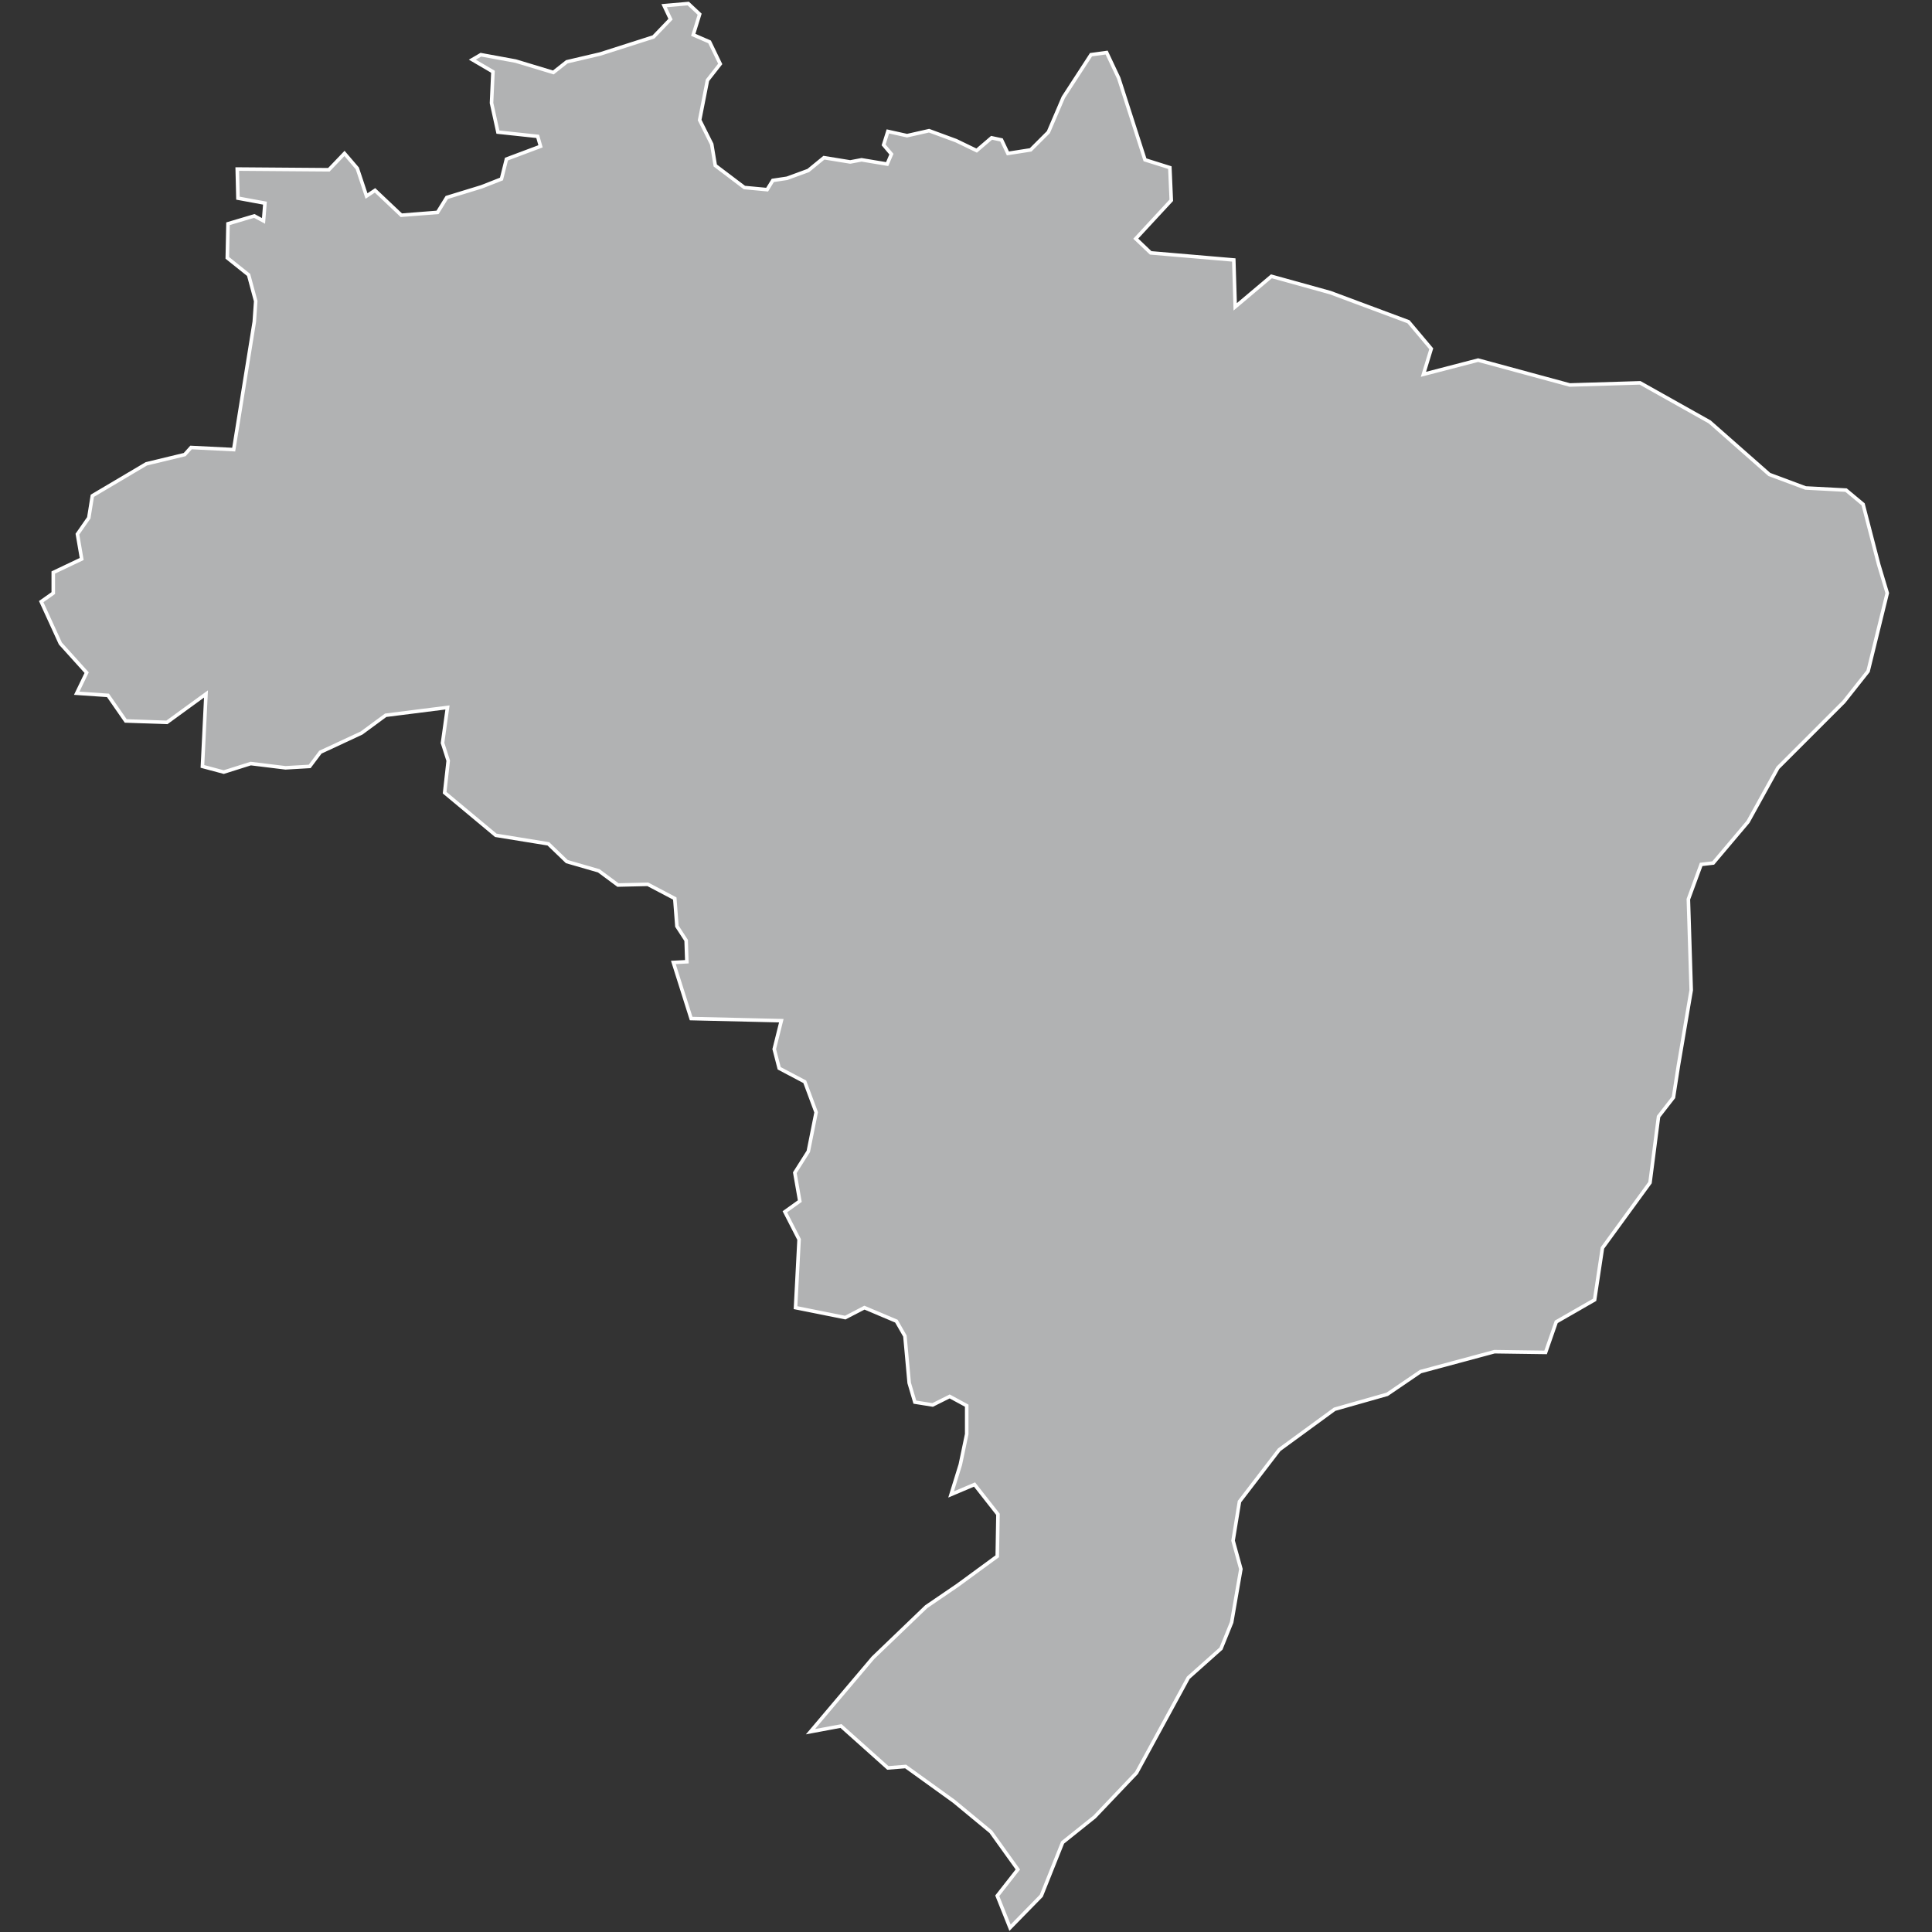 <?xml version="1.0" encoding="utf-8"?>
<!-- Generator: Adobe Illustrator 21.1.0, SVG Export Plug-In . SVG Version: 6.00 Build 0)  -->
<svg version="1.1" id="Layer_1" xmlns="http://www.w3.org/2000/svg" xmlns:xlink="http://www.w3.org/1999/xlink" x="0px" y="0px"
	 viewBox="0 0 272 272" style="enable-background:new 0 0 272 272;" xml:space="preserve">
<rect x="0" y="0" width="272" height="272" fill="#333333" stroke="none"/>
<style type="text/css">
	.st0{fill:#B1B2B3;stroke:#FFFFFF;stroke-width:0.5;}
</style>
<title>BR</title>
<desc>Created with Sketch.</desc>
<g id="Map-countries">
	<g id="Artboard" transform="translate(-825, -1214)">
		<polygon id="BR" class="st0" points="939.1,1457.8 947.9,1447.4 955.4,1440.2 959.8,1437.2 965.4,1433.1 965.5,1427.2 962.2,1423 
			958.9,1424.4 960.2,1420.2 961.1,1415.9 961.1,1411.9 958.7,1410.6 956.3,1411.8 953.8,1411.4 953,1408.7 952.4,1402.1 
			951.2,1400 946.7,1398.1 944,1399.5 937,1398.1 937.5,1388.5 935.5,1384.6 937.6,1383.1 936.9,1379.1 938.8,1376.1 939.9,1370.6 
			938.3,1366.3 934.7,1364.4 934,1361.7 935,1357.7 922.3,1357.4 919.8,1349.5 921.7,1349.4 921.6,1346.4 920.3,1344.4 920,1340.5 
			916.2,1338.5 912,1338.6 909.3,1336.6 904.8,1335.3 902.2,1332.8 894.8,1331.6 887.6,1325.6 888.1,1321.1 887.3,1318.6 
			888,1313.6 879.3,1314.7 875.9,1317.2 870.1,1319.9 868.6,1321.9 865.2,1322.1 860.3,1321.5 856.5,1322.7 853.5,1321.9 
			854,1311.7 848.5,1315.7 842.7,1315.5 840.2,1311.9 835.8,1311.6 837.2,1308.7 833.5,1304.6 830.8,1298.7 832.5,1297.5 
			832.5,1294.6 836.5,1292.7 835.9,1289.2 837.5,1286.9 838,1283.8 845.6,1279.3 851,1278 851.9,1277 857.9,1277.3 860.8,1259.3 
			861,1256.4 860,1252.7 857,1250.3 857.1,1245.5 860.8,1244.4 862.1,1245.1 862.3,1242.6 858.5,1241.9 858.4,1237.8 871.3,1237.9 
			873.5,1235.6 875.3,1237.7 876.6,1241.6 877.8,1240.8 881.5,1244.3 886.6,1243.9 887.9,1241.8 892.8,1240.3 895.6,1239.2 
			896.3,1236.4 901.1,1234.6 900.7,1233.2 895.1,1232.6 894.2,1228.5 894.4,1224.1 891.5,1222.4 892.7,1221.7 897.6,1222.6 
			902.9,1224.2 904.8,1222.7 909.5,1221.6 917,1219.2 919.4,1216.7 918.5,1214.8 921.9,1214.5 923.5,1216 922.6,1218.9 
			924.9,1219.9 926.4,1223 924.6,1225.3 923.5,1230.9 925.2,1234.3 925.7,1237.3 929.8,1240.4 933,1240.7 933.8,1239.4 
			935.8,1239.1 938.8,1238 941,1236.2 944.7,1236.8 946.3,1236.5 949.9,1237.1 950.5,1235.7 949.4,1234.4 950,1232.5 952.7,1233.1 
			955.8,1232.4 959.6,1233.8 962.5,1235.2 964.6,1233.4 966,1233.7 966.9,1235.6 970.1,1235.1 972.6,1232.6 974.7,1227.7 
			978.6,1221.7 980.8,1221.4 982.5,1225 986.2,1236.5 989.7,1237.6 989.9,1242.2 984.9,1247.6 987,1249.6 998.7,1250.6 
			998.9,1257.2 1004,1252.9 1012.3,1255.2 1023.3,1259.3 1026.5,1263.1 1025.4,1266.7 1033.1,1264.7 1046,1268.2 1055.9,1267.9 
			1065.7,1273.4 1074.1,1280.8 1079.2,1282.7 1084.9,1283 1087.3,1285 1089.5,1293.5 1090.7,1297.5 1088,1308.5 1084.6,1312.8 
			1075.3,1322.1 1071.1,1329.7 1066.2,1335.5 1064.5,1335.7 1062.7,1340.6 1063.1,1353.4 1061.3,1364 1060.6,1368.5 1058.5,1371.2 
			1057.3,1380.5 1050.6,1389.7 1049.5,1397 1044.1,1400.1 1042.6,1404.4 1035.4,1404.3 1025,1407.1 1020.3,1410.3 1012.9,1412.4 
			1005.1,1418.1 999.5,1425.4 998.6,1430.9 999.7,1434.9 998.4,1442.4 996.9,1446.1 992.3,1450.2 985,1463.6 979.1,1469.8 
			974.6,1473.4 971.6,1480.9 967.2,1485.4 965.4,1480.9 968.3,1477.2 964.5,1471.9 959.3,1467.6 952.5,1462.7 950,1462.9 
			943.4,1457 		"/>
	</g>
</g>
</svg>
